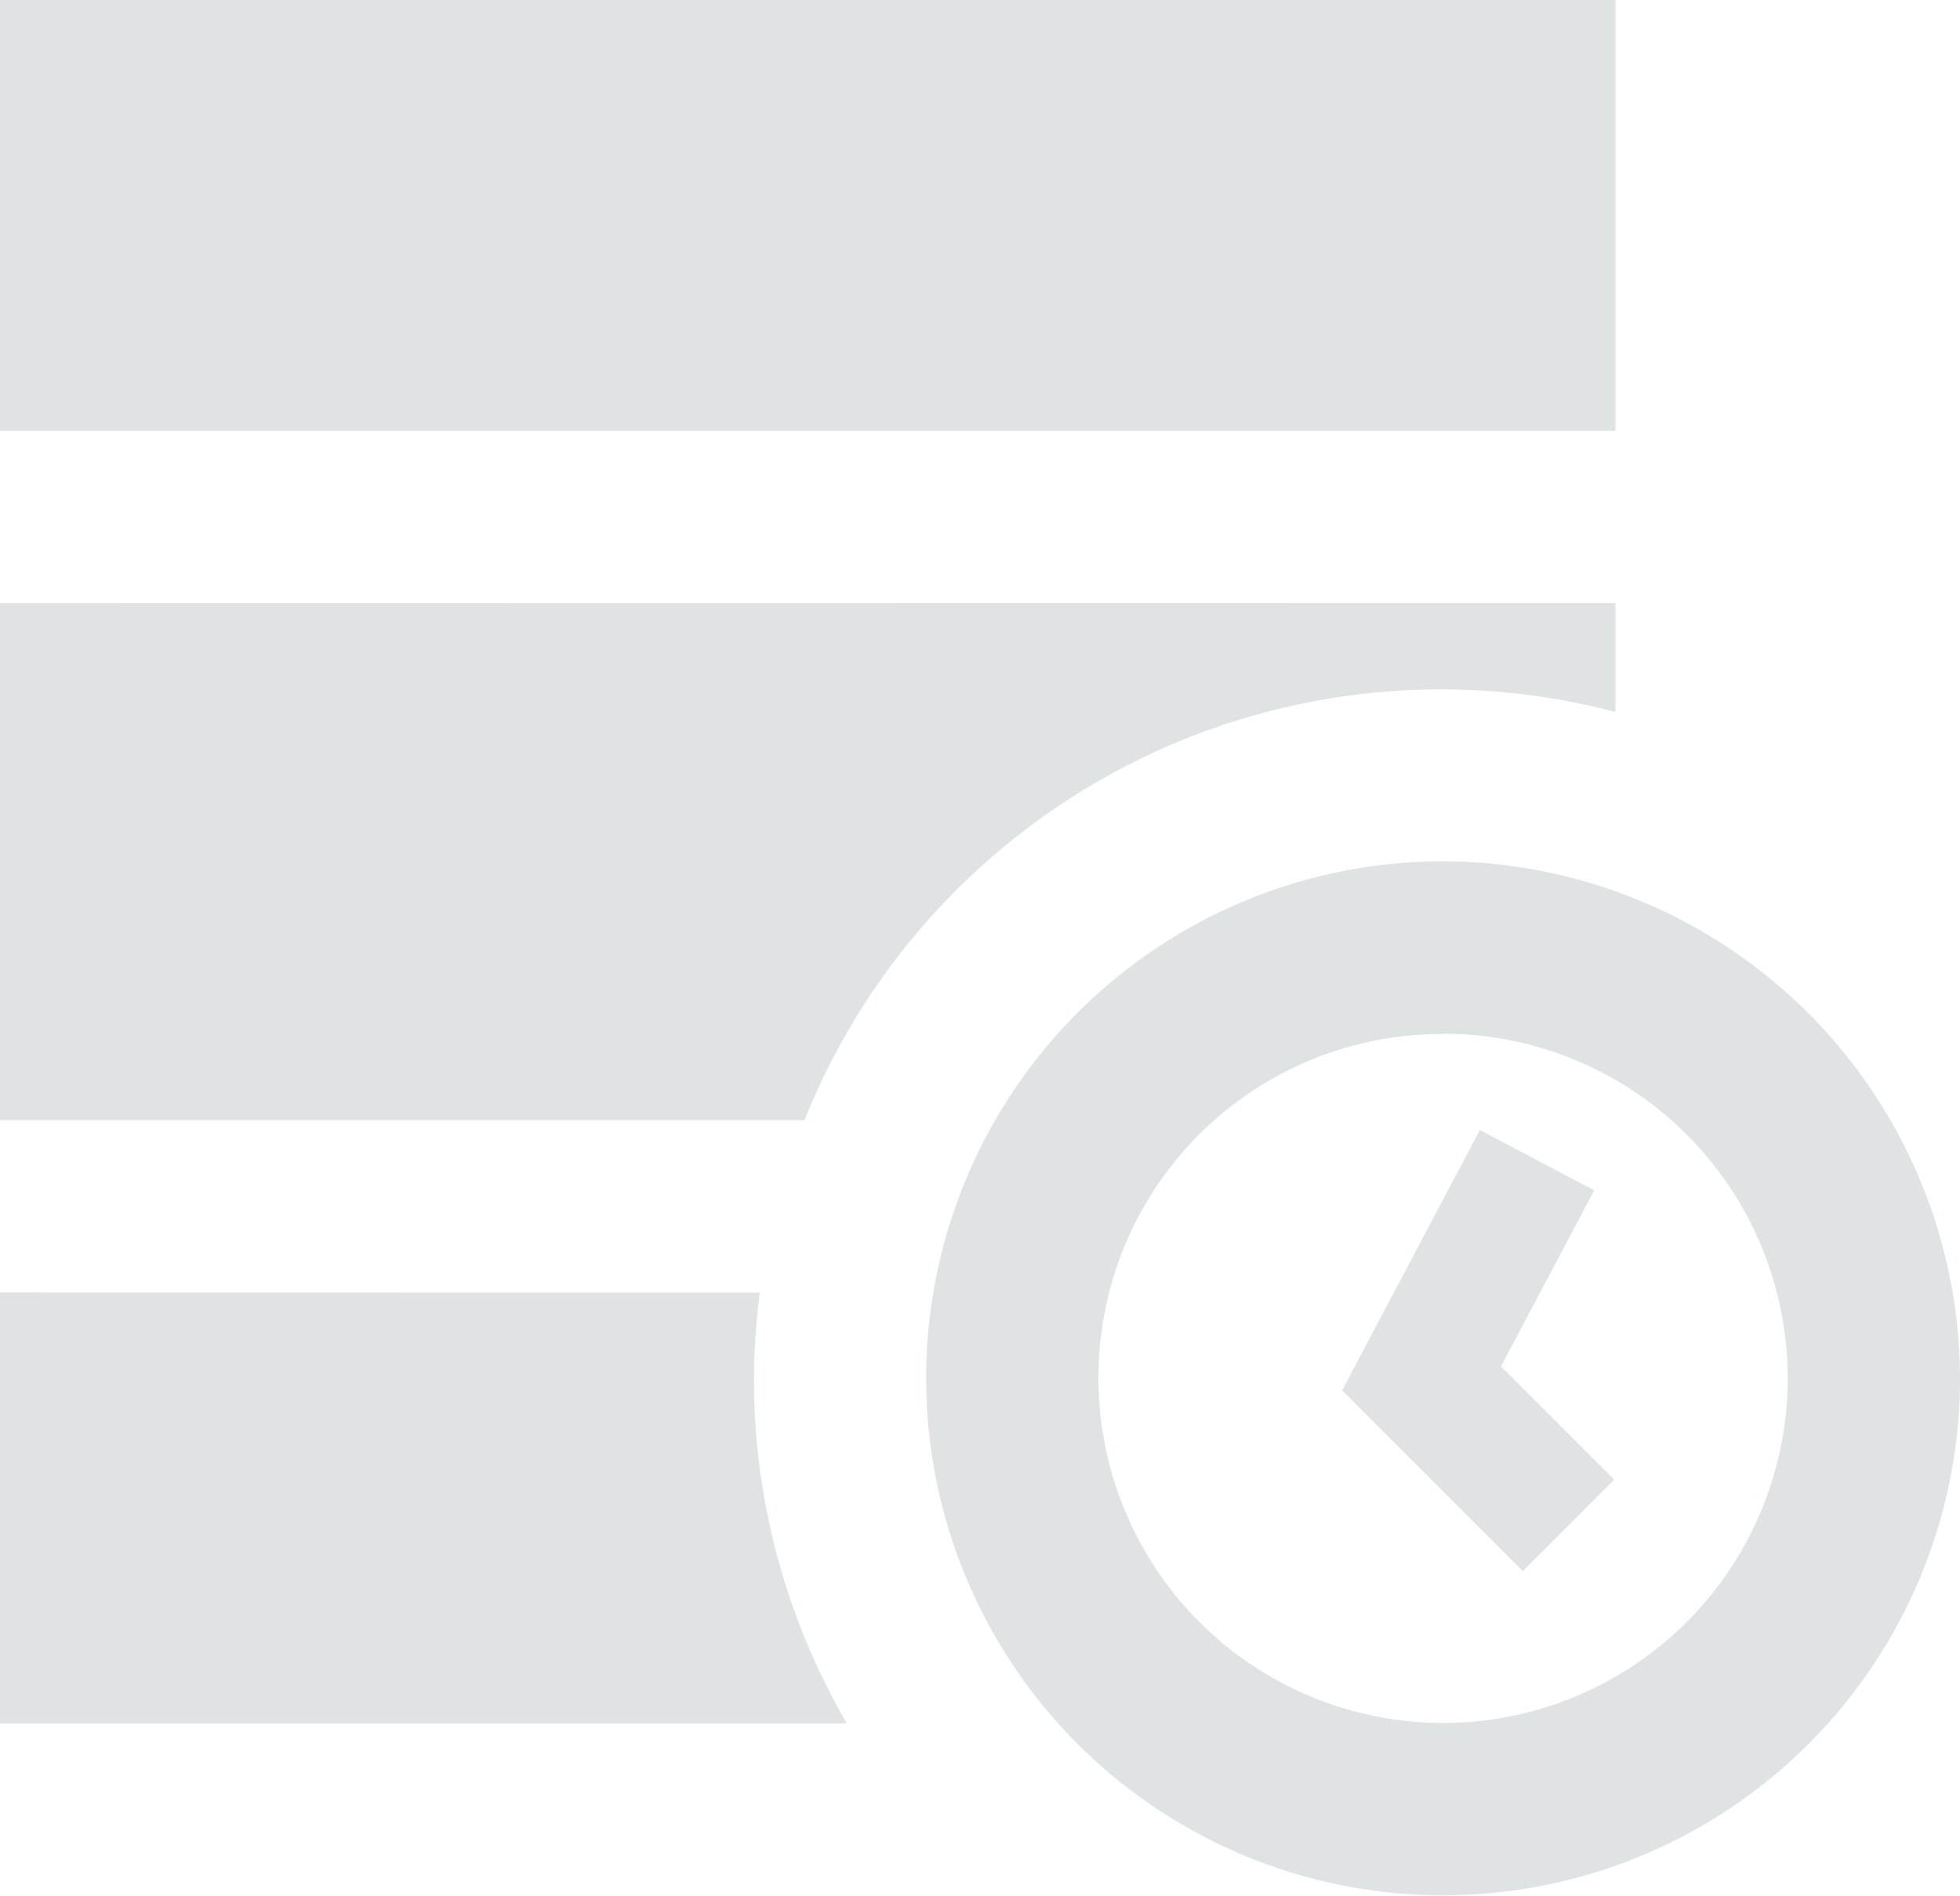 <svg xmlns="http://www.w3.org/2000/svg" width="17.98" height="17.387" viewBox="0 0 17.98 17.387">
  <path id="icons8-database_clocks" d="M2,2V5.952H16.819V2ZM2,7.532v4.742H9.38A6.29,6.29,0,0,1,16.819,8.53v-1ZM15.238,9.9a4.742,4.742,0,1,0,4.742,4.742A4.754,4.754,0,0,0,15.238,9.9Zm0,1.581a3.161,3.161,0,1,1-3.161,3.161A3.149,3.149,0,0,1,15.238,11.484Zm.338.883-1.264,2.388,1.658,1.658.838-.838-1.039-1.039.855-1.615ZM2,13.855v3.952H9.768a6.287,6.287,0,0,1-.852-3.161,6.36,6.36,0,0,1,.054-.79Z" transform="translate(-2 -2)" fill="#dfe3e3"/>
</svg>
